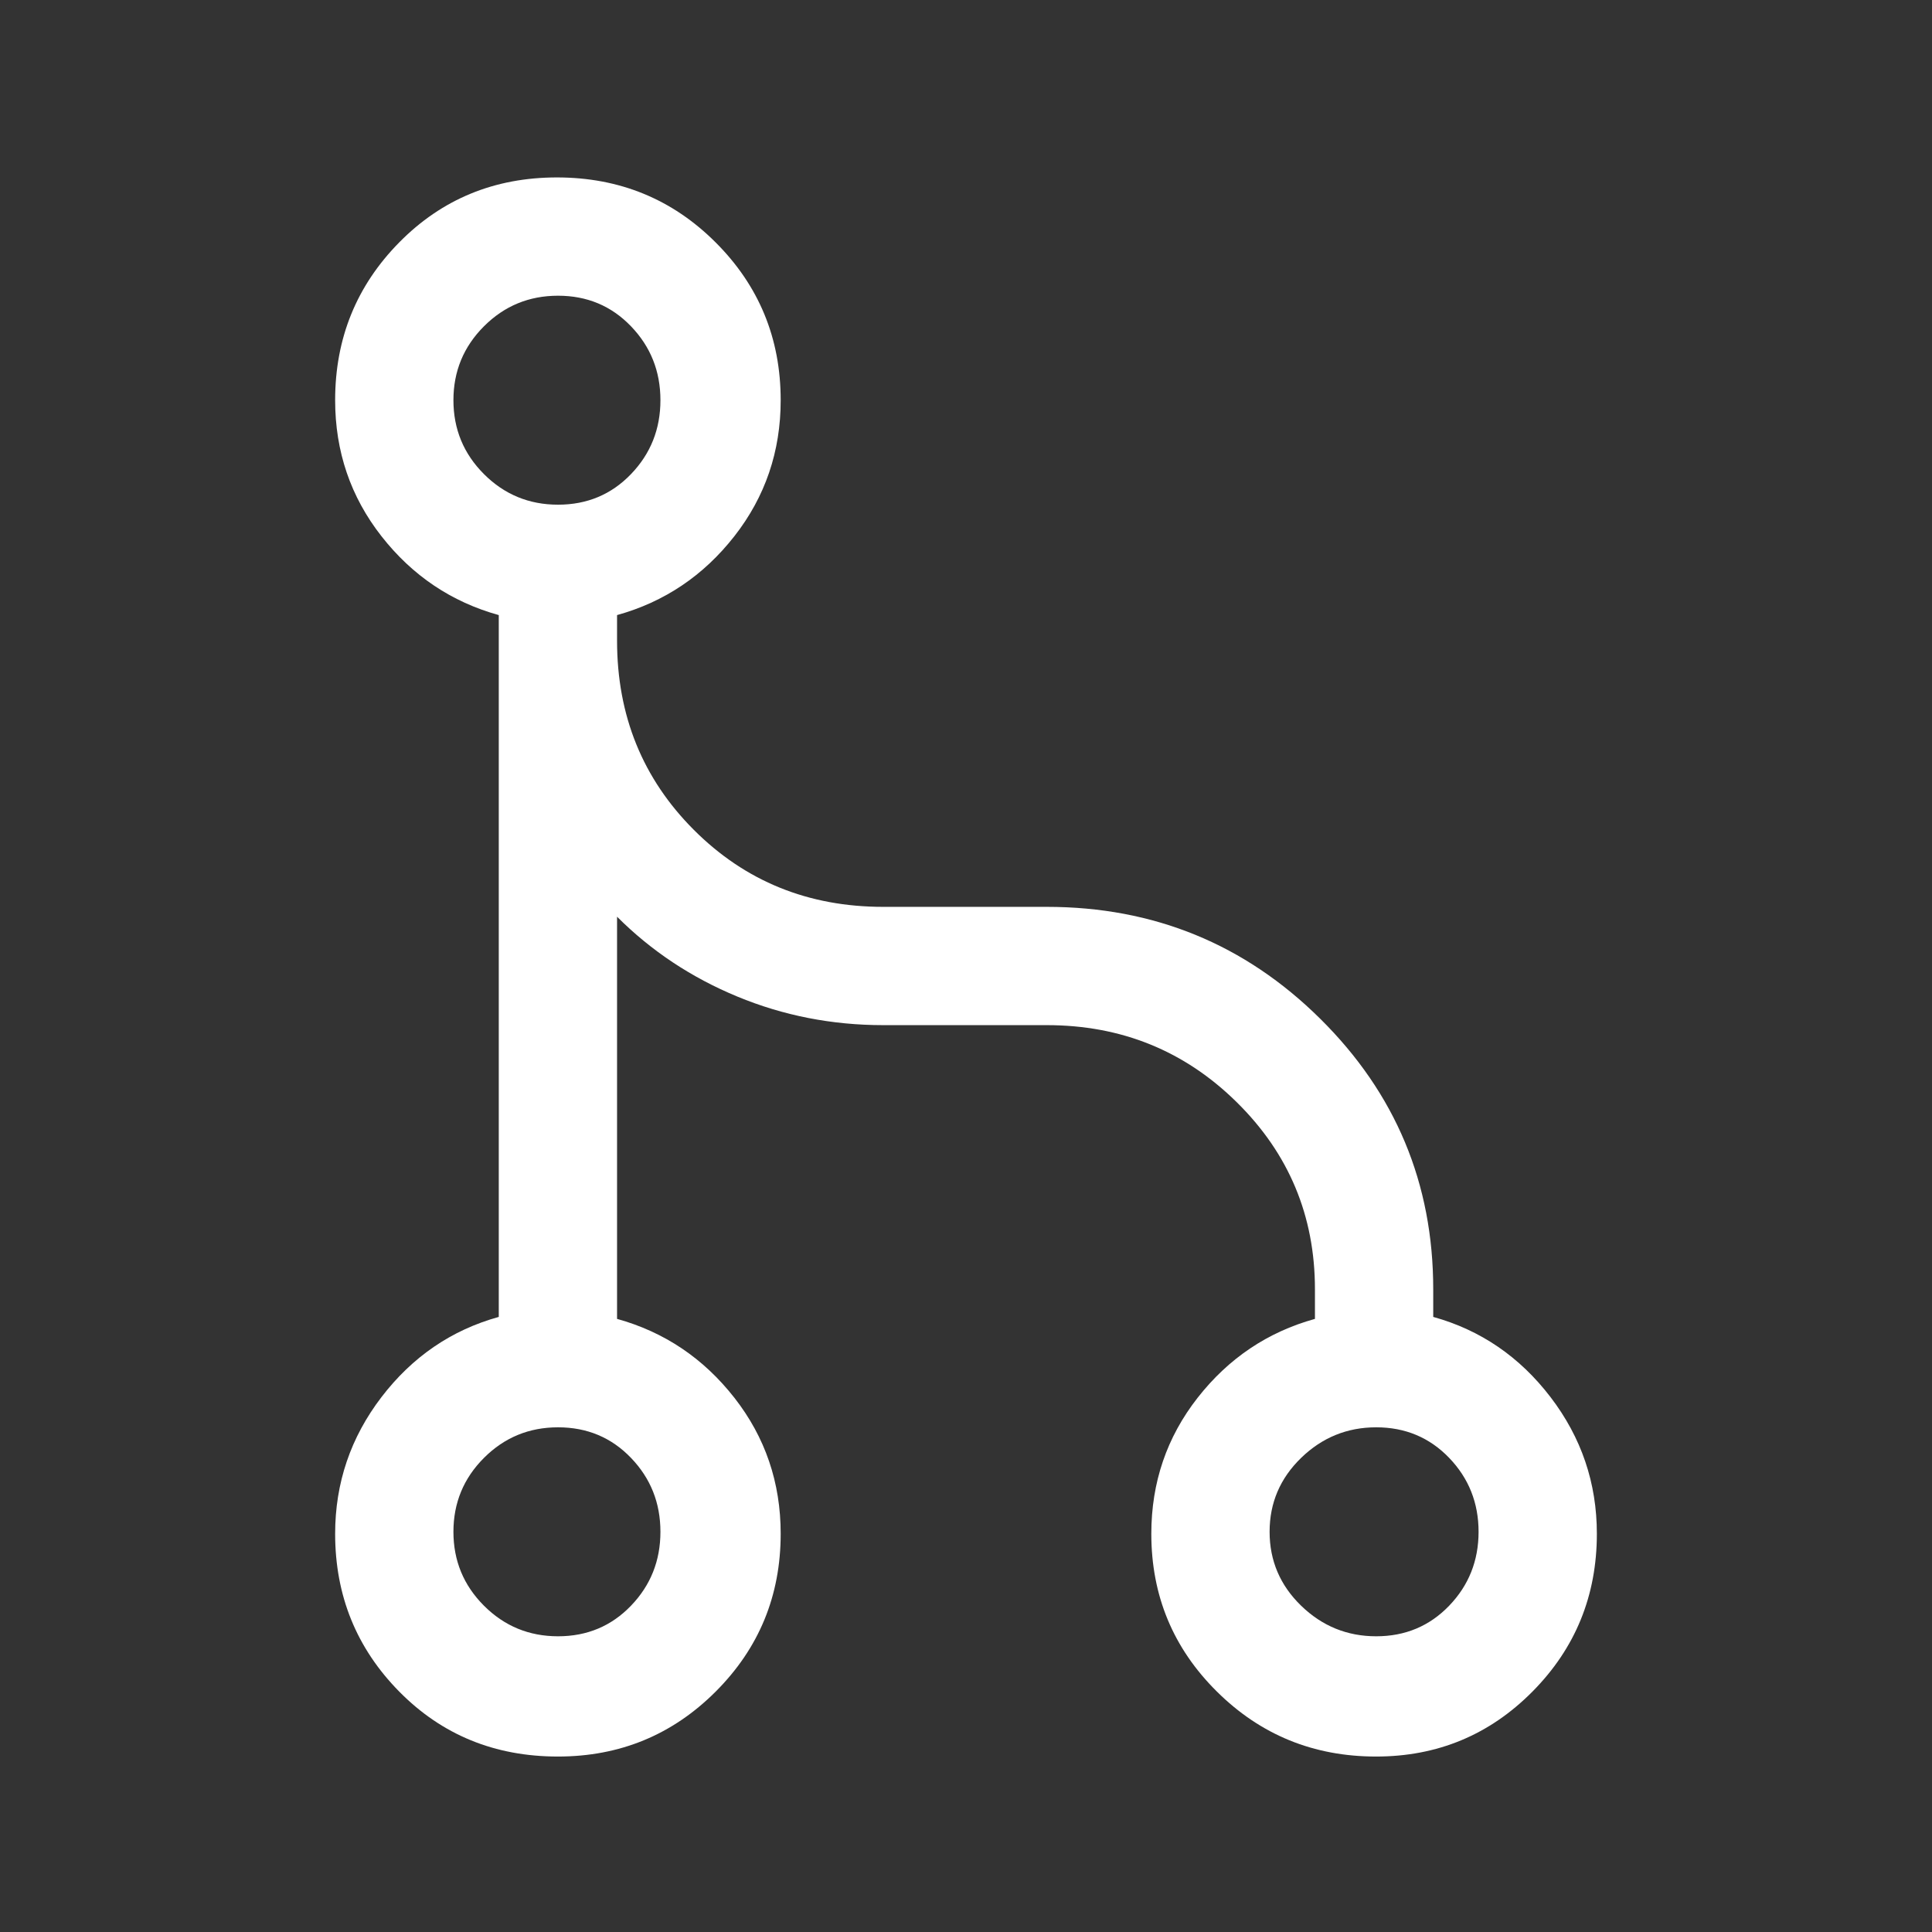 <svg width="49" height="49" viewBox="0 0 49 49" fill="none" xmlns="http://www.w3.org/2000/svg">
<rect x="0" y="0" width="49" height="49" fill="#333333" stroke="none"/>
<path d="M14.15 44.55C12.55 44.55 11.208 44.001 10.125 42.902C9.042 41.803 8.5 40.469 8.5 38.9C8.5 37.613 8.892 36.458 9.675 35.434C10.458 34.411 11.45 33.733 12.65 33.4V15.6C11.45 15.267 10.458 14.6 9.675 13.6C8.892 12.6 8.5 11.45 8.5 10.15C8.5 8.581 9.042 7.247 10.125 6.148C11.208 5.049 12.542 4.5 14.125 4.5C15.708 4.5 17.05 5.049 18.15 6.148C19.25 7.247 19.8 8.581 19.8 10.15C19.8 11.45 19.408 12.6 18.625 13.6C17.842 14.6 16.85 15.267 15.65 15.6V16.25C15.65 18.15 16.3 19.75 17.6 21.05C18.9 22.35 20.5 23 22.4 23H26.55C29.261 23 31.573 23.946 33.483 25.837C35.395 27.729 36.35 30.016 36.35 32.7V33.4C37.55 33.733 38.542 34.411 39.325 35.434C40.108 36.458 40.5 37.613 40.5 38.9C40.5 40.469 39.956 41.803 38.867 42.902C37.778 44.001 36.456 44.55 34.9 44.55C33.317 44.55 31.971 44.001 30.863 42.902C29.754 41.803 29.2 40.469 29.2 38.9C29.2 37.6 29.592 36.45 30.375 35.45C31.158 34.45 32.15 33.783 33.35 33.45V32.7C33.35 30.839 32.689 29.257 31.366 27.954C30.044 26.651 28.439 26 26.55 26H22.4C21.1 26 19.866 25.758 18.7 25.275C17.533 24.792 16.517 24.117 15.65 23.25V33.45C16.85 33.783 17.842 34.45 18.625 35.45C19.408 36.45 19.8 37.6 19.8 38.9C19.8 40.469 19.251 41.803 18.152 42.902C17.053 44.001 15.719 44.55 14.15 44.55ZM14.153 41.5C14.889 41.5 15.506 41.242 16.003 40.725C16.501 40.208 16.75 39.583 16.75 38.85C16.75 38.117 16.501 37.492 16.003 36.975C15.506 36.458 14.889 36.2 14.153 36.2C13.418 36.2 12.792 36.458 12.275 36.975C11.758 37.492 11.5 38.117 11.5 38.85C11.5 39.583 11.758 40.208 12.275 40.725C12.792 41.242 13.418 41.5 14.153 41.5ZM34.904 41.5C35.639 41.5 36.256 41.242 36.754 40.725C37.251 40.208 37.5 39.583 37.5 38.85C37.5 38.117 37.251 37.492 36.754 36.975C36.256 36.458 35.639 36.2 34.904 36.2C34.168 36.2 33.533 36.458 33 36.975C32.467 37.492 32.2 38.117 32.2 38.85C32.2 39.583 32.467 40.208 33 40.725C33.533 41.242 34.168 41.5 34.904 41.5ZM14.153 12.8C14.889 12.8 15.506 12.542 16.003 12.025C16.501 11.508 16.75 10.883 16.75 10.15C16.75 9.417 16.501 8.792 16.003 8.275C15.506 7.758 14.889 7.5 14.153 7.5C13.418 7.5 12.792 7.758 12.275 8.275C11.758 8.792 11.5 9.417 11.5 10.15C11.5 10.883 11.758 11.508 12.275 12.025C12.792 12.542 13.418 12.8 14.153 12.8Z" fill="white"/>
</svg>

